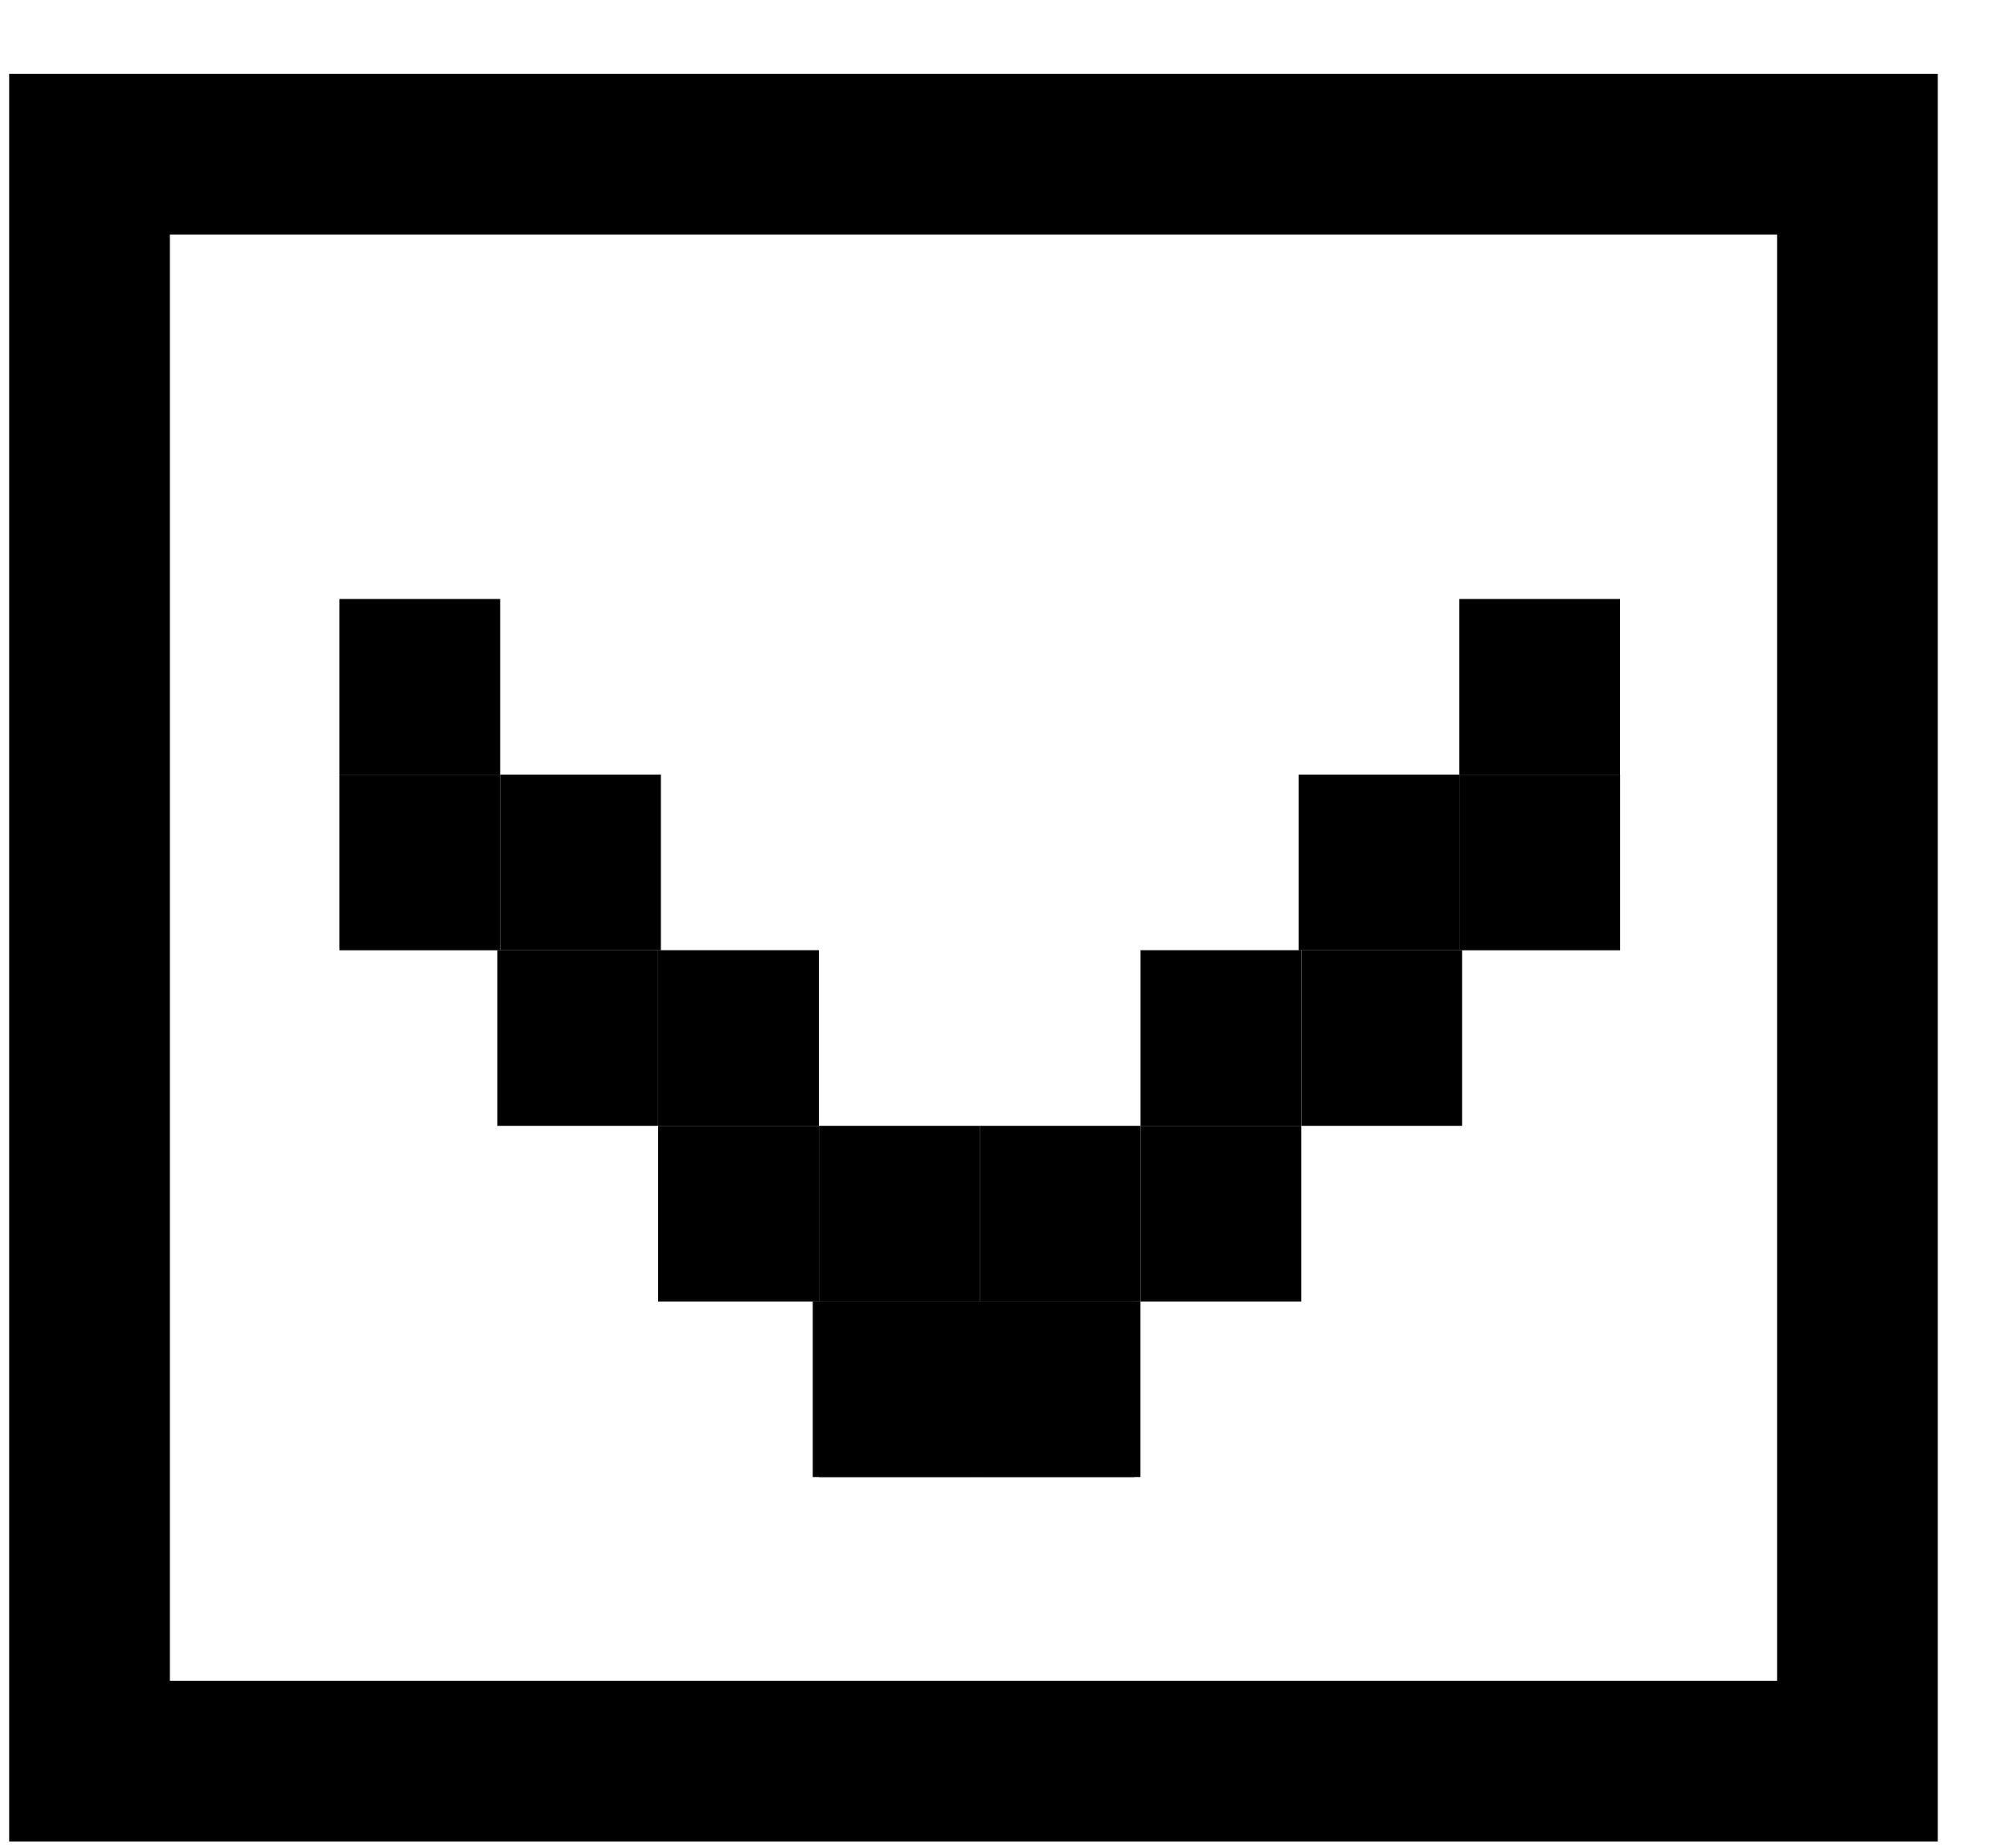 <svg width="25" height="23" viewBox="0 0 25 23" fill="none" xmlns="http://www.w3.org/2000/svg">
<rect x="4.224" y="7.455" width="2" height="2.186" fill="black"/>
<rect x="8.19" y="11.826" width="2" height="2.186" fill="black"/>
<rect width="2" height="2.186" transform="matrix(-1 1.74846e-07 1.74846e-07 1 16.193 11.826)" fill="black"/>
<rect x="12.114" y="16.197" width="2" height="2.186" fill="black"/>
<rect width="2" height="2.186" transform="matrix(-1 1.74846e-07 1.74846e-07 1 12.192 16.197)" fill="black"/>
<rect width="2" height="2.186" transform="matrix(-1 1.74846e-07 1.74846e-07 1 20.16 7.455)" fill="black"/>
<rect x="6.189" y="11.826" width="2" height="2.186" fill="black"/>
<rect width="2" height="2.186" transform="matrix(-1 1.74846e-07 1.74846e-07 1 18.194 11.826)" fill="black"/>
<rect x="10.114" y="16.197" width="2" height="2.186" fill="black"/>
<rect width="2" height="2.186" transform="matrix(-1 1.74846e-07 1.74846e-07 1 14.192 16.197)" fill="black"/>
<rect x="4.224" y="9.641" width="2" height="2.186" fill="black"/>
<rect width="2" height="2.186" transform="matrix(-1 1.74846e-07 1.74846e-07 1 20.161 9.641)" fill="black"/>
<rect x="8.19" y="14.012" width="2" height="2.186" fill="black"/>
<rect width="2" height="2.186" transform="matrix(-1 1.74846e-07 1.74846e-07 1 16.193 14.012)" fill="black"/>
<rect x="6.224" y="9.641" width="2" height="2.186" fill="black"/>
<rect width="2" height="2.186" transform="matrix(-1 1.74846e-07 1.74846e-07 1 18.16 9.641)" fill="black"/>
<rect x="10.191" y="14.012" width="2" height="2.186" fill="black"/>
<rect width="2" height="2.186" transform="matrix(-1 1.74846e-07 1.74846e-07 1 14.192 14.012)" fill="black"/>
<rect x="23.114" y="21.919" width="22" height="20" transform="rotate(180 23.114 21.919)" stroke="black" stroke-width="2"/>
</svg>
